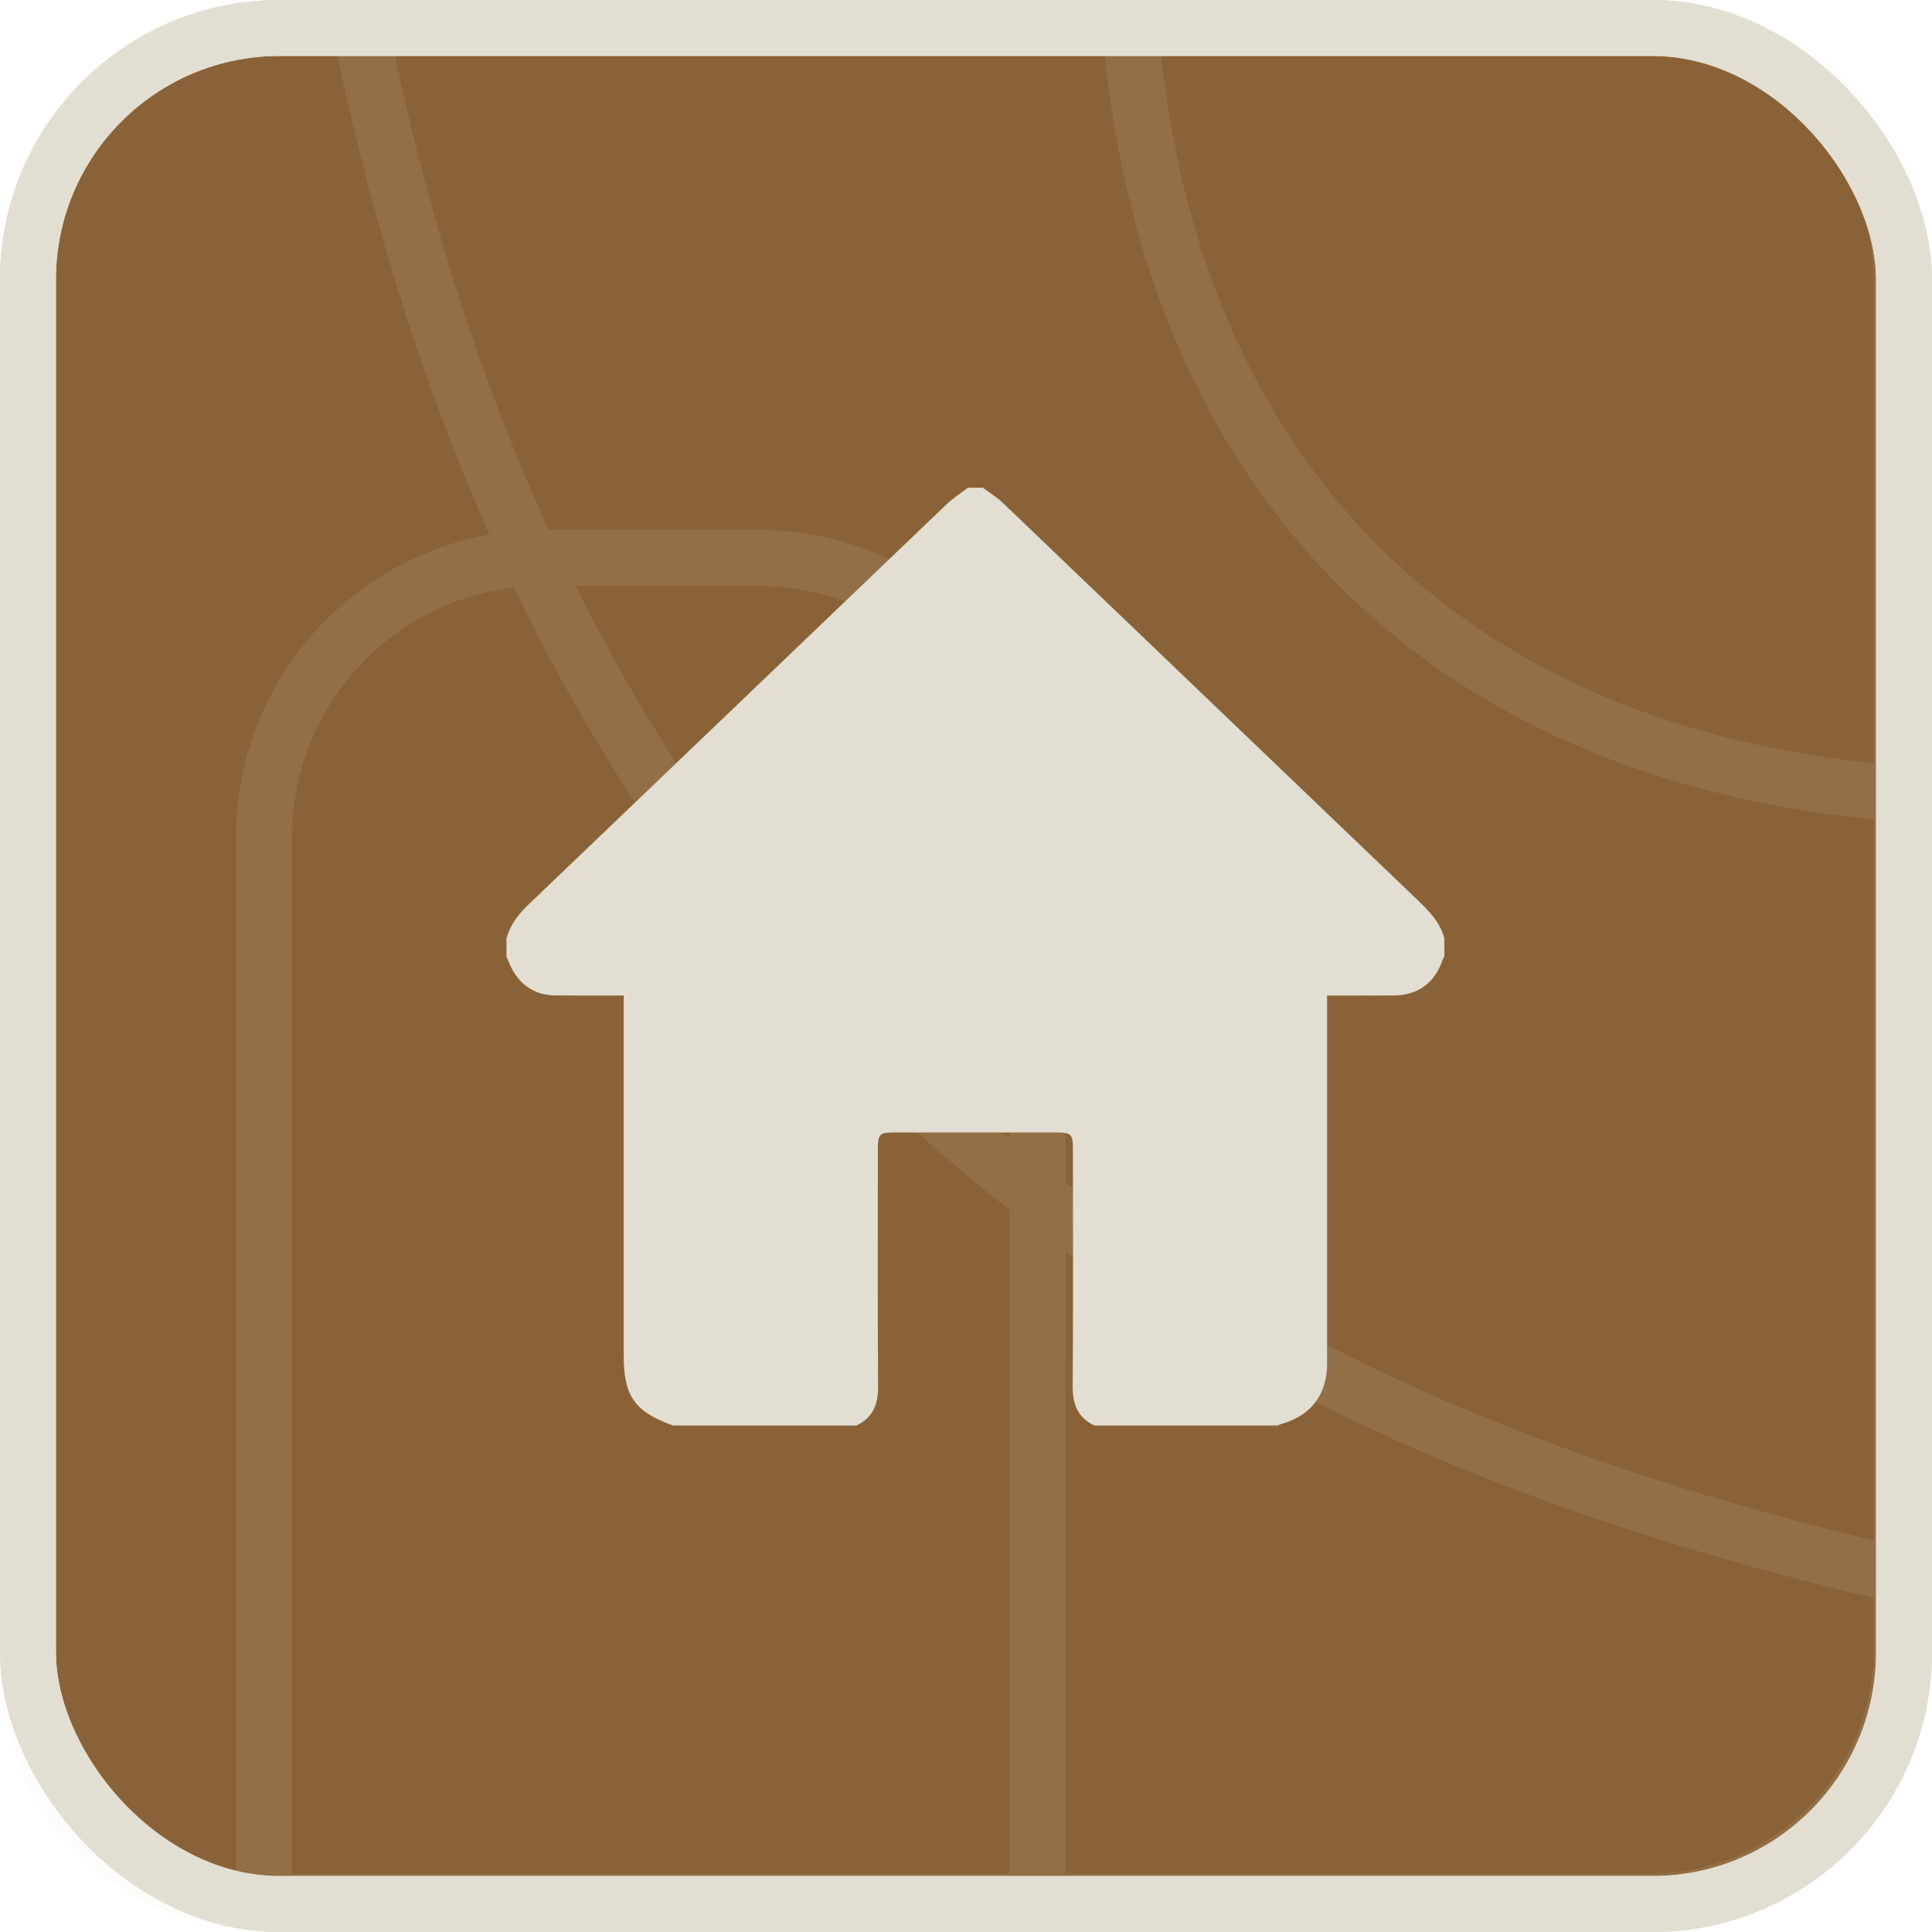 <svg width="143" height="143" viewBox="0 0 143 143" fill="none" xmlns="http://www.w3.org/2000/svg">
<rect x="2.07" y="2.07" width="138.86" height="138.86" rx="18.628" fill="#896337" stroke="#E2DED2" stroke-width="4.14"/>
<path opacity="0.1" fill-rule="evenodd" clip-rule="evenodd" d="M0 20.698C0 9.267 9.267 0 20.698 0H122.118C133.549 0 142.816 9.267 142.816 20.698V122.118C142.816 133.549 133.549 142.816 122.118 142.816H19.536C18.837 142.816 18.146 142.779 17.466 142.708C7.65 141.674 0 133.37 0 123.28V20.698ZM38.047 43.485C28.79 44.567 21.606 52.438 21.606 61.986V138.676H74.728V89.547C60.655 78.57 47.786 63.751 38.047 43.485ZM138.676 122.118C138.676 131.263 131.263 138.676 122.118 138.676H78.867V92.644C98.664 106.839 120.343 113.912 138.676 118.265V122.118ZM42.592 43.358C51.334 60.954 62.513 74.176 74.728 84.242V61.986C74.728 51.698 66.387 43.358 56.099 43.358H42.592ZM78.867 61.986C78.867 49.412 68.674 39.218 56.099 39.218H40.618C35.947 29.006 32.065 17.385 29.224 4.14H81.786C83.356 19.468 88.867 32.724 98.37 42.604C107.969 52.585 121.483 58.957 138.676 60.647V114.008C120.037 109.513 98.34 102.191 78.867 87.505V61.986ZM17.466 61.986C17.466 50.776 25.567 41.459 36.235 39.569C31.606 29.174 27.783 17.428 24.992 4.14H20.698C11.553 4.14 4.14 11.553 4.14 20.698V123.28C4.14 131.081 9.942 137.527 17.466 138.538V61.986ZM138.676 20.698C138.676 11.553 131.263 4.14 122.118 4.14H85.948C87.498 18.547 92.696 30.733 101.354 39.735C110.089 48.818 122.501 54.819 138.676 56.486V20.698Z" fill="#E2DED2"/>
<rect x="2.07" y="2.07" width="138.86" height="138.86" rx="18.628" stroke="#E2DED2" stroke-width="4.14"/>
<path d="M94.567 105.512H81.009C79.741 104.921 79.386 103.901 79.395 102.549C79.442 96.726 79.416 90.902 79.414 85.078C79.414 83.943 79.294 83.821 78.187 83.821C74.192 83.821 70.197 83.821 66.201 83.821C65.092 83.821 64.977 83.939 64.977 85.078C64.977 90.924 64.952 96.771 64.994 102.617C65.004 103.95 64.615 104.933 63.382 105.513H49.824C46.957 104.48 46.164 103.345 46.164 100.279C46.164 91.692 46.164 83.108 46.164 74.521V73.683C44.422 73.683 42.777 73.692 41.131 73.681C39.667 73.671 38.589 72.996 37.892 71.716C37.734 71.425 37.621 71.109 37.487 70.804C37.487 70.352 37.487 69.9 37.487 69.448C37.765 68.492 38.308 67.726 39.031 67.035C49.384 57.136 59.72 47.22 70.07 37.319C70.549 36.86 71.124 36.501 71.654 36.096C72.016 36.096 72.377 36.096 72.739 36.096C73.237 36.468 73.78 36.795 74.227 37.222C84.462 47.014 94.683 56.82 104.919 66.612C105.779 67.433 106.587 68.262 106.904 69.448V70.804C106.855 70.9 106.794 70.991 106.761 71.093C106.194 72.748 104.955 73.655 103.194 73.682C102.268 73.696 101.34 73.685 100.414 73.686C99.698 73.686 98.984 73.686 98.227 73.686C98.227 74.051 98.227 74.321 98.227 74.589C98.227 83.379 98.23 92.167 98.226 100.956C98.226 103.233 96.999 104.815 94.811 105.403C94.725 105.426 94.648 105.477 94.567 105.513V105.512Z" fill="#E2DED2"/>
</svg>
